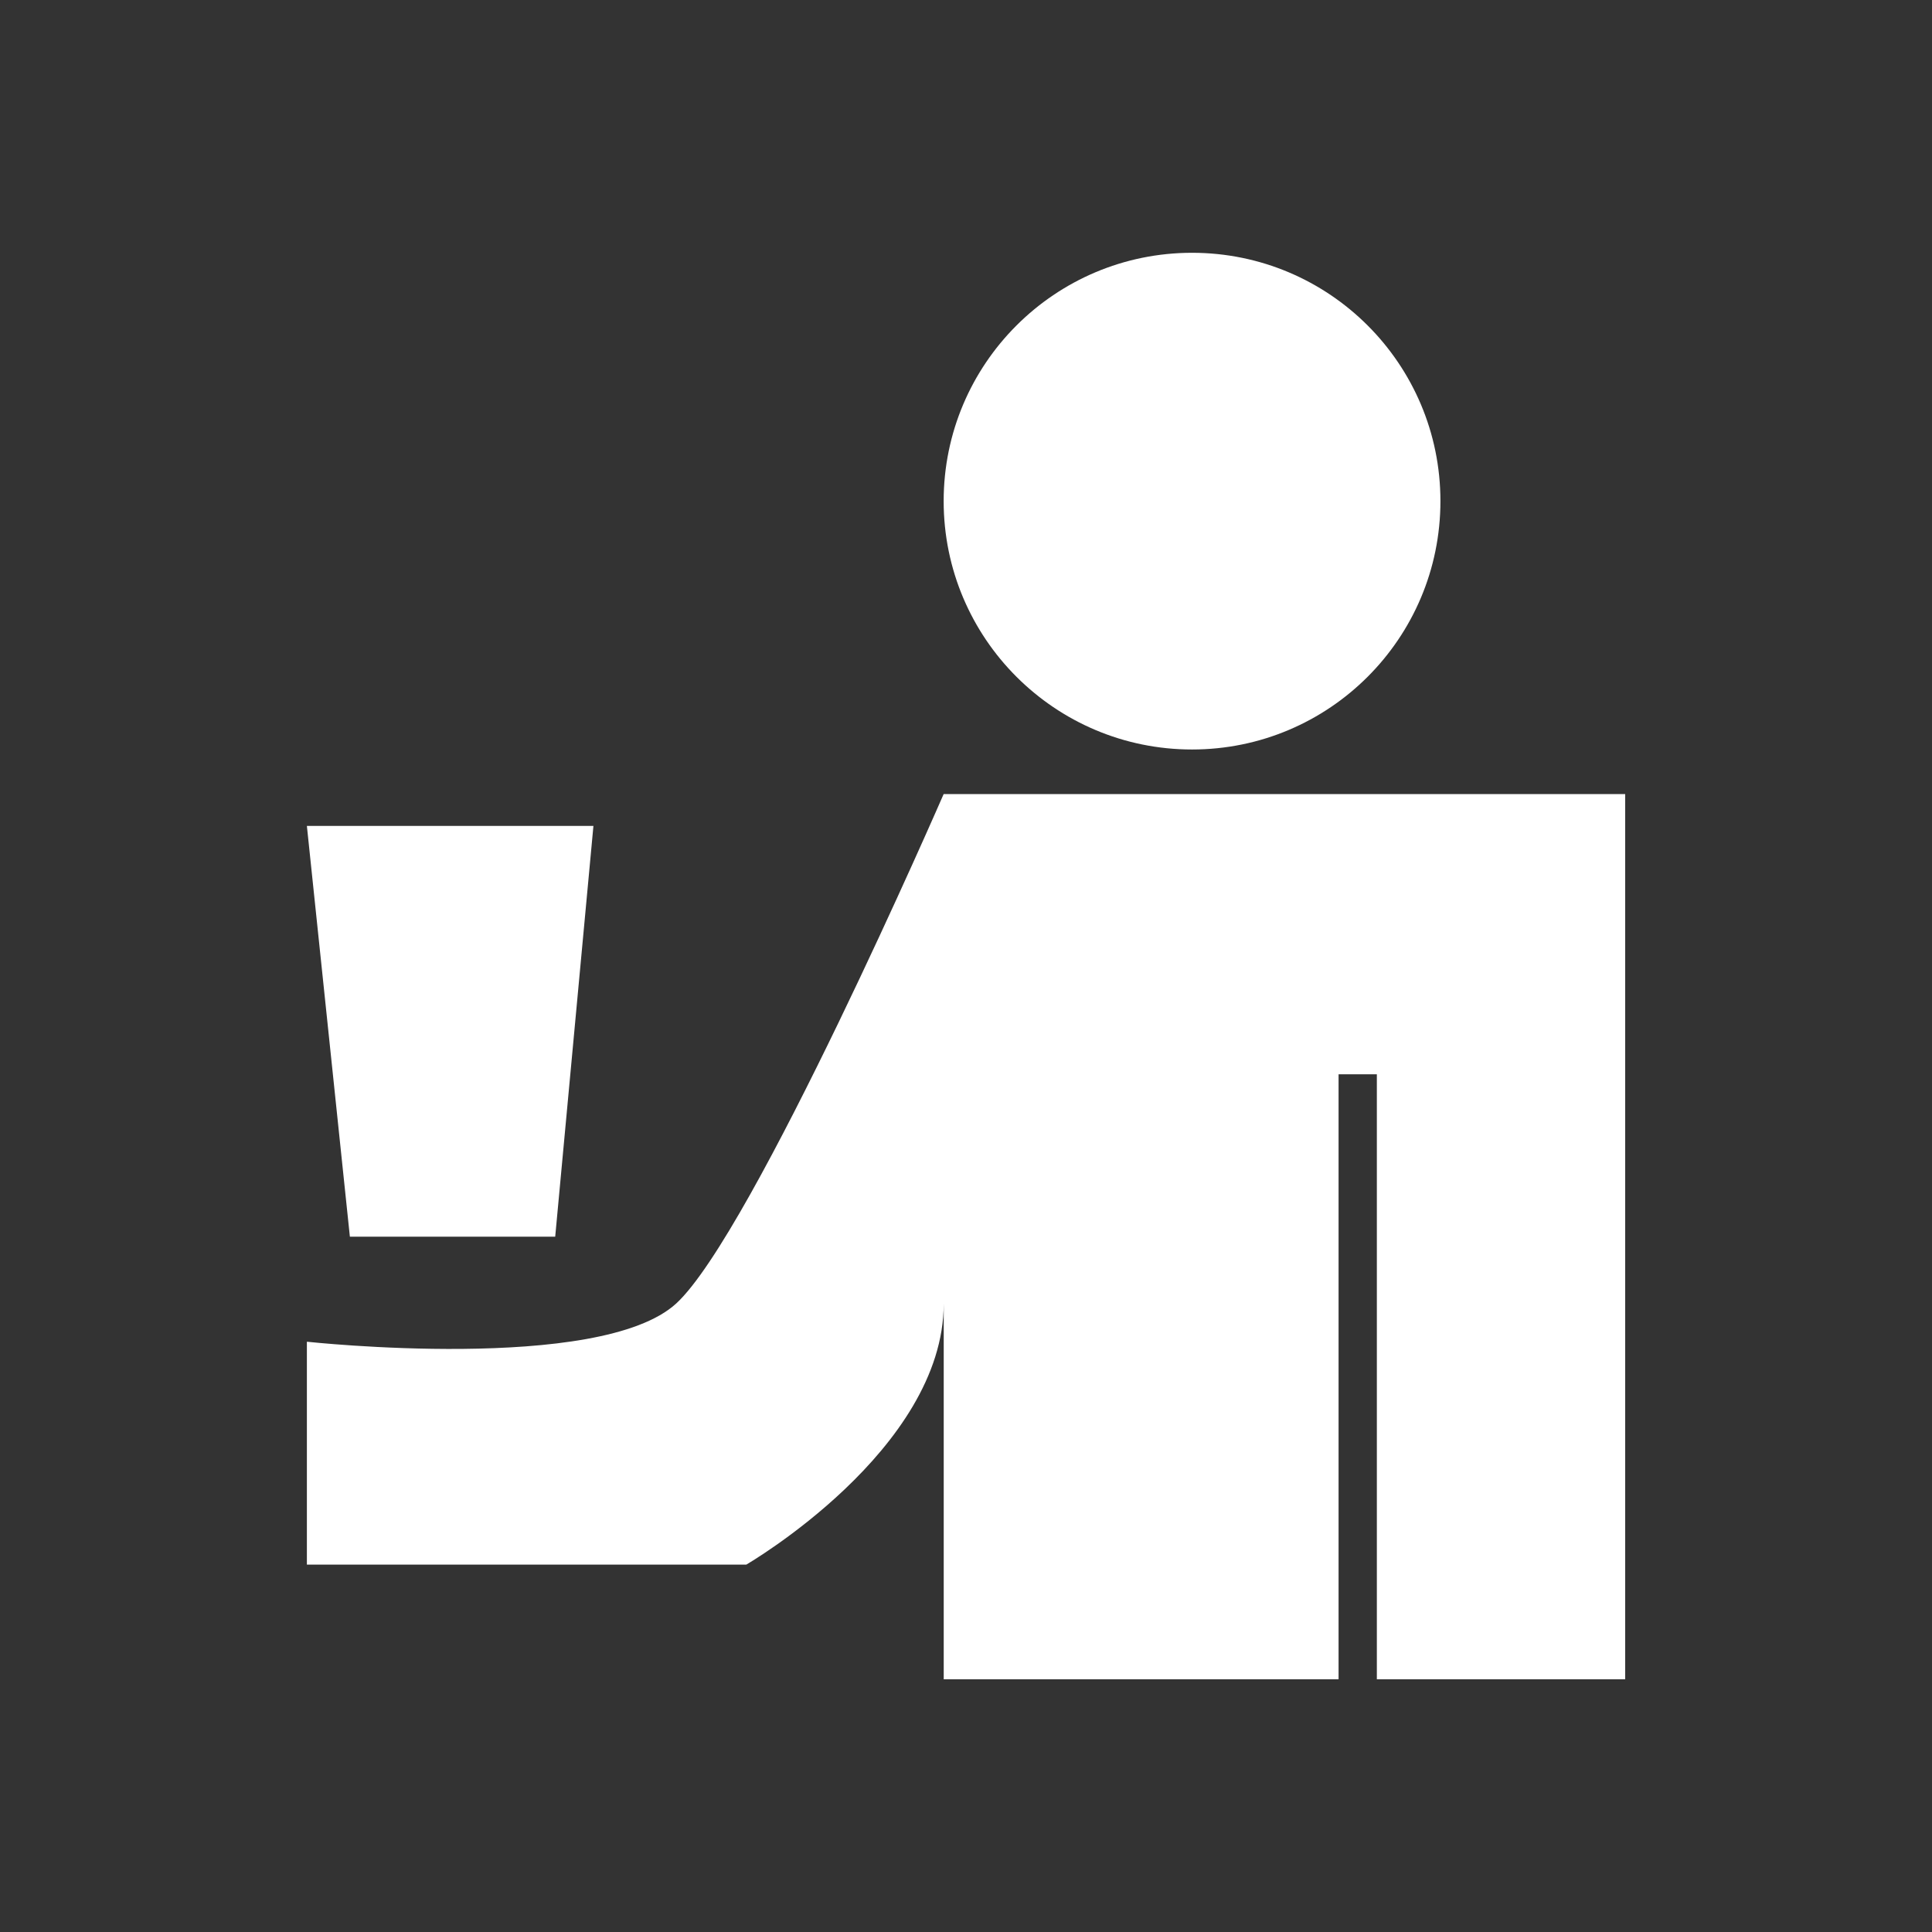 <?xml version="1.0" encoding="utf-8"?>
<!-- Generator: Adobe Illustrator 16.0.0, SVG Export Plug-In . SVG Version: 6.00 Build 0)  -->
<!DOCTYPE svg PUBLIC "-//W3C//DTD SVG 1.1//EN" "http://www.w3.org/Graphics/SVG/1.1/DTD/svg11.dtd">
<svg version="1.1" id="Layer_1" xmlns="http://www.w3.org/2000/svg" xmlns:xlink="http://www.w3.org/1999/xlink" x="0px" y="0px"
	 width="32px" height="32px" viewBox="0 0 32 32" enable-background="new 0 0 32 32" xml:space="preserve">
<rect x="0" y="0" width="32" height="32" fill="#333333" stroke="none"/>
<path fill="#FFFFFF" d="M23.858,8.3c0,2.272-1.842,4.114-4.114,4.114c-2.271,0-4.114-1.842-4.114-4.114
	c0-2.271,1.842-4.113,4.114-4.113C22.017,4.187,23.858,6.028,23.858,8.3z M22.17,13.152h-0.316H15.63c0,0-3.165,7.277-4.43,8.438
	c-1.266,1.161-6.117,0.633-6.117,0.633v3.692h7.278c0,0,3.27-1.898,3.27-4.325v6.224h6.54v-10.02h0.634v10.02h4.113v-10.02v-4.642
	H22.17z M9.829,13.68H5.083l0.712,6.803h3.401L9.829,13.68z"/>
</svg>

